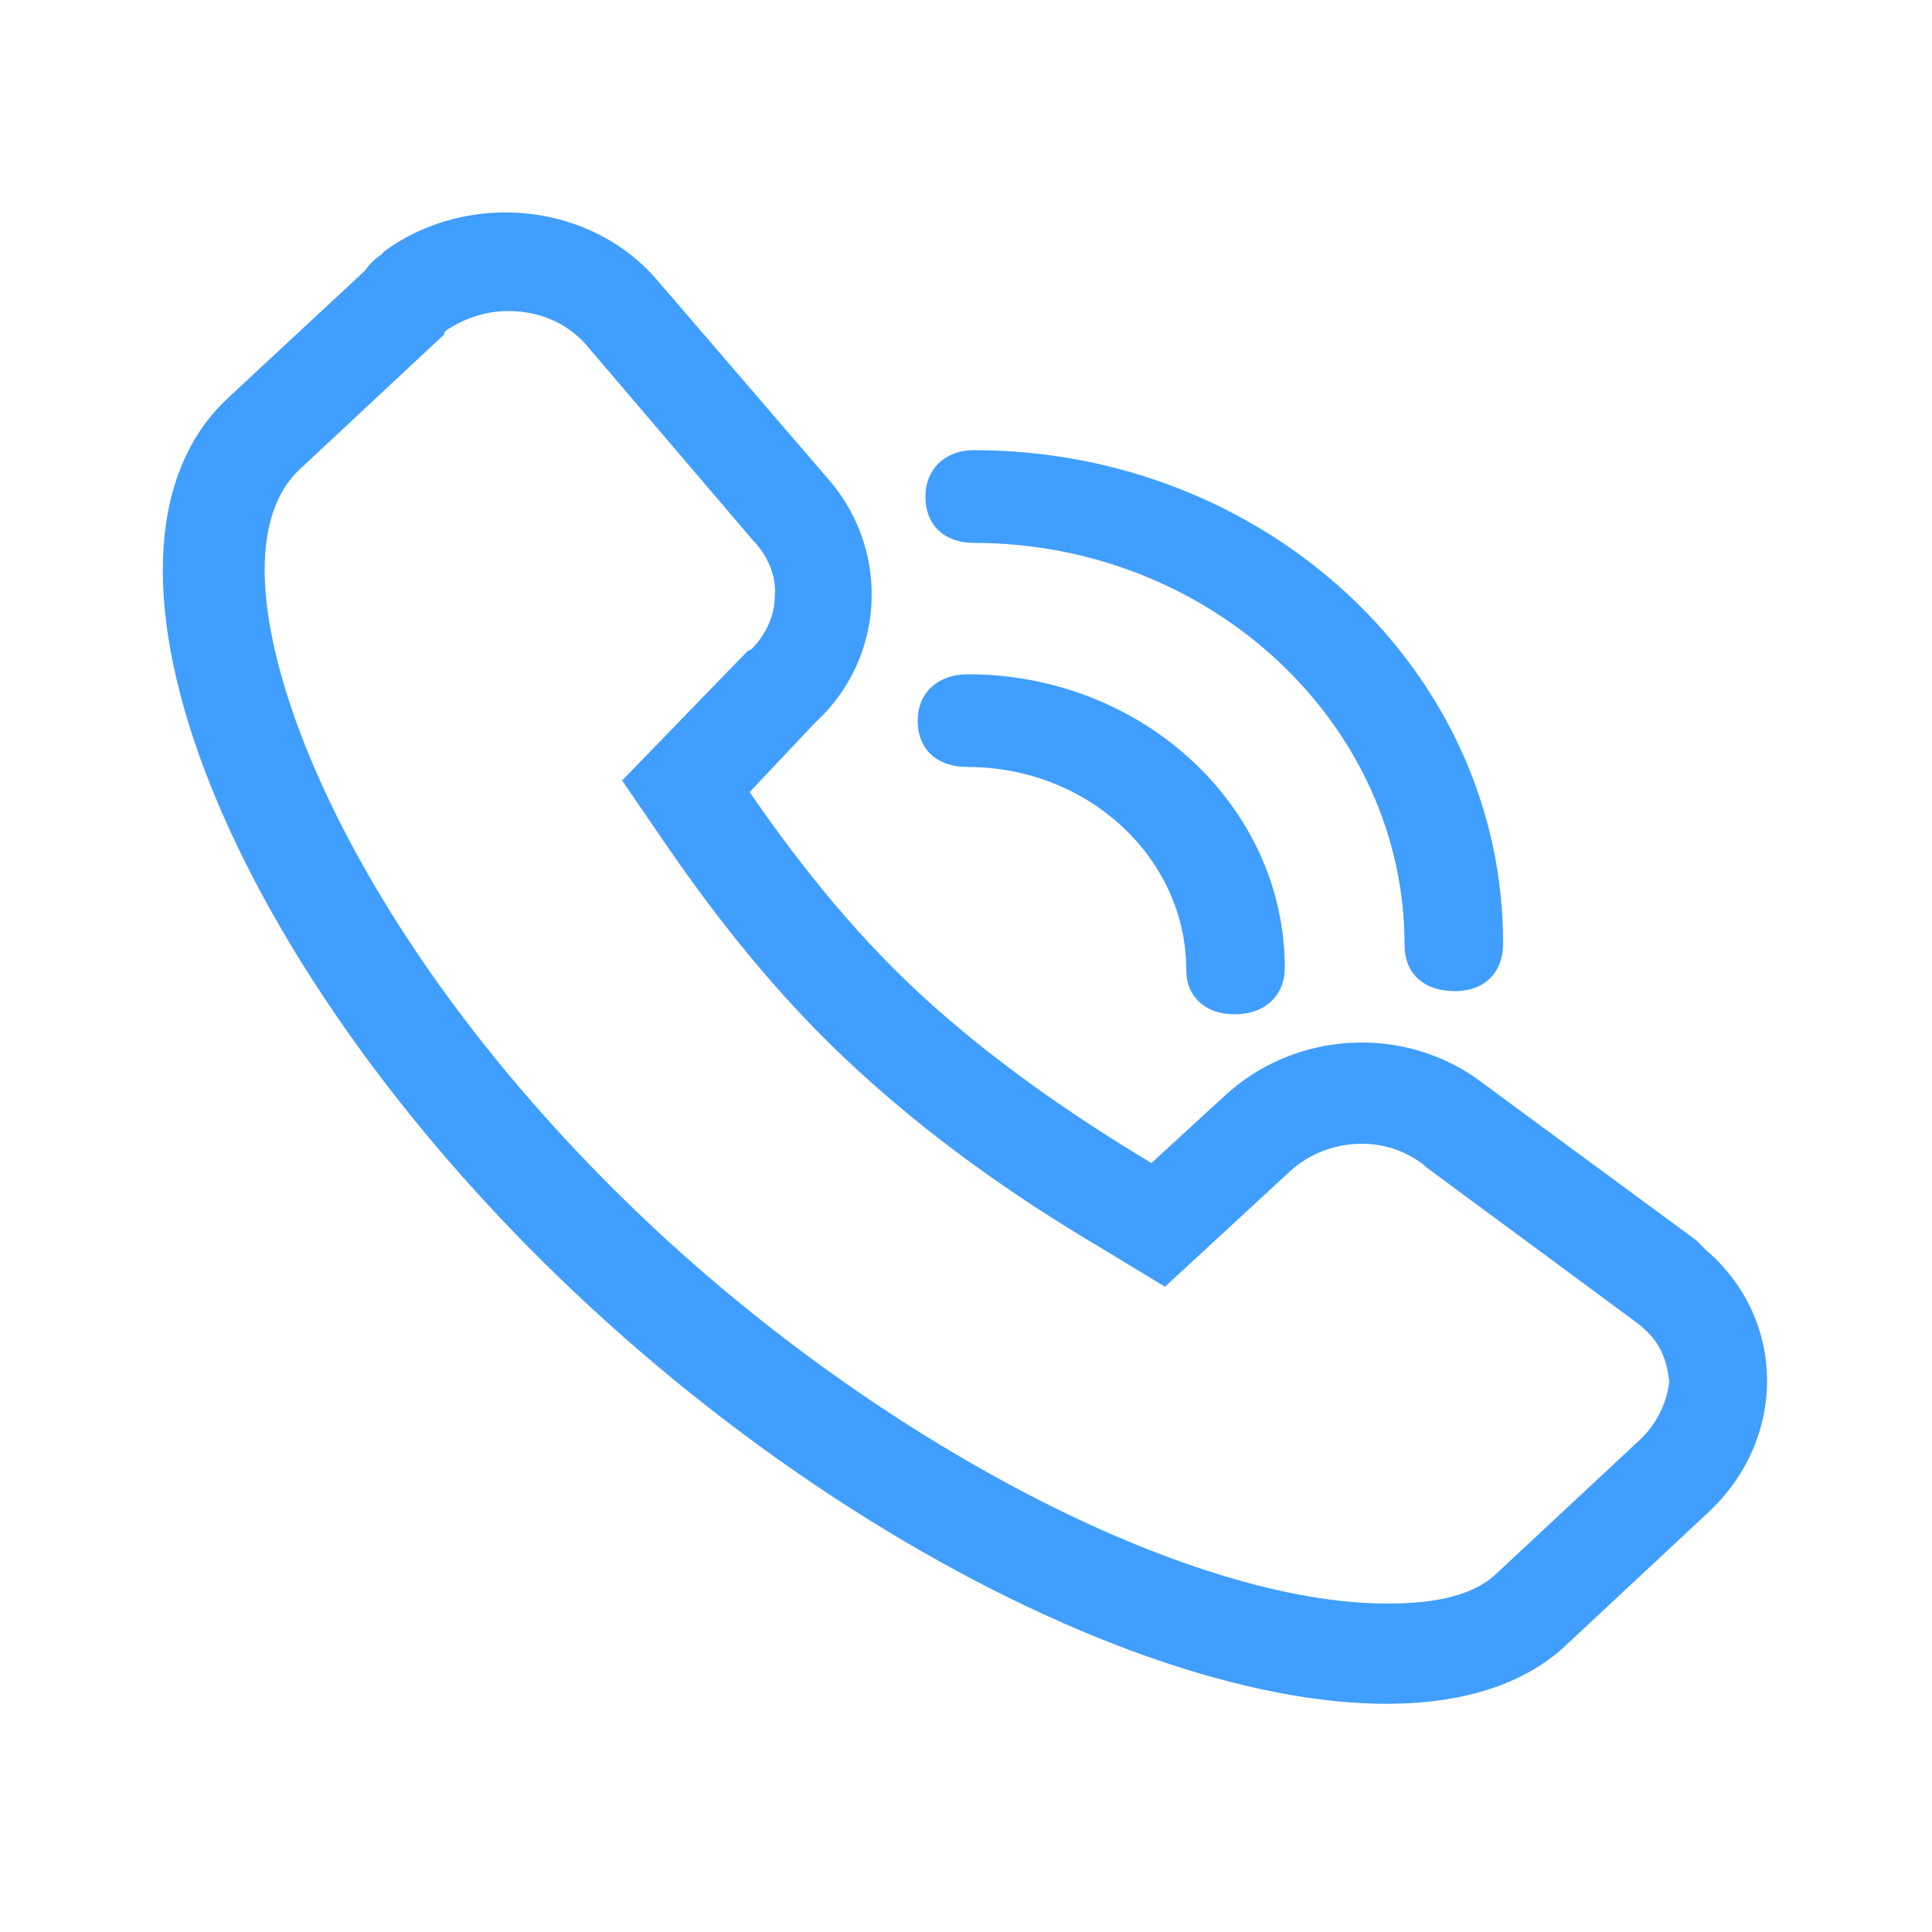 <?xml version="1.0" encoding="utf-8"?>
<!-- Generator: Adobe Illustrator 25.2.1, SVG Export Plug-In . SVG Version: 6.00 Build 0)  -->
<svg version="1.1" id="图层_1" xmlns="http://www.w3.org/2000/svg" xmlns:xlink="http://www.w3.org/1999/xlink" x="0px" y="0px"
	 viewBox="0 0 100 100" style="enable-background:new 0 0 100 100;" xml:space="preserve">
<style type="text/css">
	.st0{fill:#409EFF;}
</style>
<path class="st0" d="M63.9,52.5c-1.5,0-2.5-0.9-2.5-2.3c0-5.8-5.1-10.5-11.3-10.5c-1.6,0-2.6-0.9-2.6-2.4c0-1.4,1-2.4,2.6-2.4
	c9,0,16.4,6.8,16.4,15.2C66.5,51.5,65.5,52.5,63.9,52.5z"/>
<path class="st0" d="M75.3,51.3c-1.6,0-2.6-0.9-2.6-2.4c0-11.4-10-20.8-22.3-20.8c-1.5,0-2.5-0.9-2.5-2.4c0-1.4,1-2.4,2.5-2.4
	c15.1,0,27.4,11.4,27.4,25.5C77.8,50.4,76.8,51.3,75.3,51.3z M88.3,64.7l-0.5-0.5l-11-8.1c-4-3.1-9.8-2.8-13.5,0.7l-3.7,3.4
	c-4.5-2.7-8.4-5.5-11.7-8.5c-3.3-3-6.2-6.5-9.1-10.7l3.3-3.5c0,0,0.1-0.1,0.1-0.1c3.7-3.4,3.9-9.1,0.5-12.8l-8.6-10
	c-3.4-4.1-9.8-4.8-14.2-1.6l-0.2,0.2c0.1-0.1,0.2-0.1,0,0c-0.3,0.2-0.6,0.5-0.8,0.8l-7.1,6.6c-8.7,8.1,0.1,29.8,18.7,47
	C49,84.7,72.3,93,80.9,85.3l7.5-7C92.5,74.5,92.5,68.3,88.3,64.7L88.3,64.7z M84.8,74.6l-7.4,6.9C76,82.8,73.6,83,71.8,83
	c-10,0-25.5-7.9-37.7-19.2c-14-13-20.4-26.9-20.4-34.3c0-2.3,0.6-4,1.7-5.1l7.6-7.1l0-0.1l0,0l0.1-0.1c0.9-0.6,2-1,3.2-1
	c1.6,0,3,0.6,4,1.7L39,28l0.1,0.1c0.7,0.8,1.1,1.8,1,2.8c0,1-0.5,2-1.2,2.7l-0.2,0.1l-0.2,0.2l-6.3,6.5l2.4,3.5
	c3.1,4.5,6.3,8.3,9.8,11.5c3.6,3.3,7.7,6.3,12.6,9.2l3.3,2l6.5-6c1-0.9,2.3-1.4,3.7-1.4c1.2,0,2.3,0.4,3.2,1.1l0.1,0.1l10.7,7.9
	l0.4,0.3l0.1,0.1c1.1,0.9,1.3,2,1.4,2.8C86.3,72.5,85.8,73.7,84.8,74.6L84.8,74.6z"/>
</svg>
